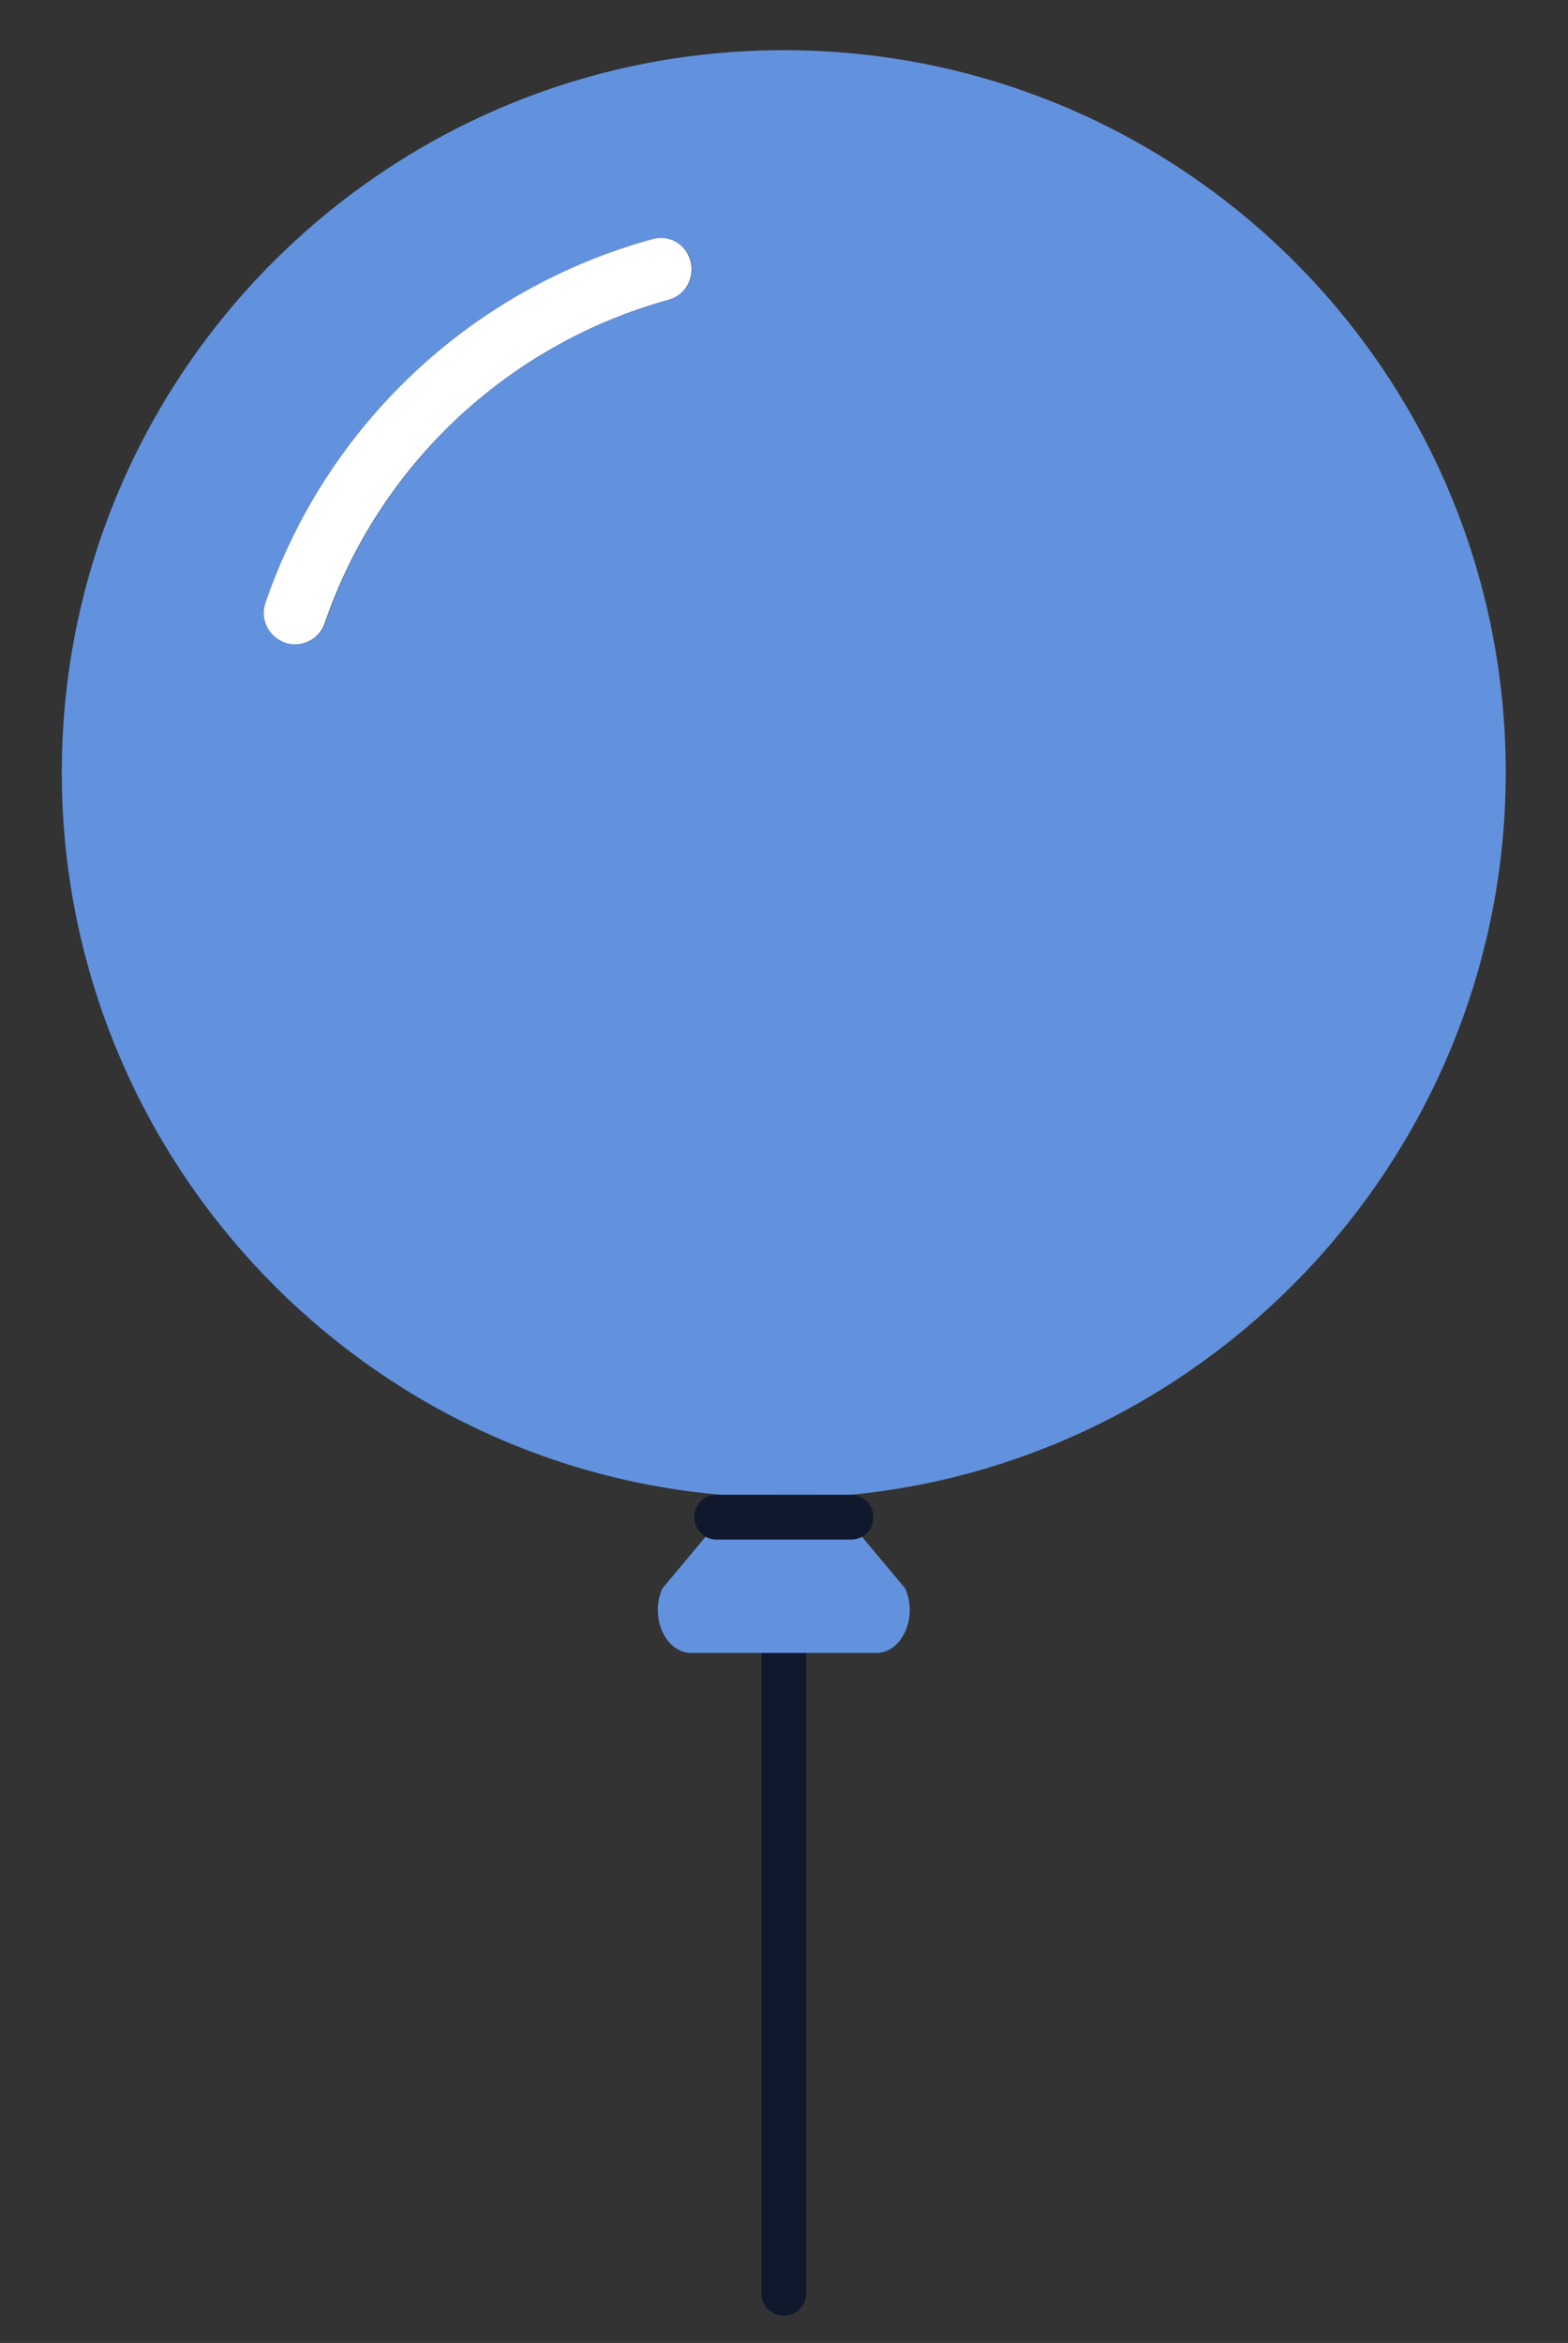 <?xml version="1.0" encoding="utf-8"?>
<!-- Generator: Adobe Illustrator 21.0.0, SVG Export Plug-In . SVG Version: 6.00 Build 0)  -->
<svg version="1.1" id="Calque_2" xmlns="http://www.w3.org/2000/svg" xmlns:xlink="http://www.w3.org/1999/xlink" x="0px" y="0px"
	 viewBox="0 0 350.1 522.9" style="enable-background:new 0 0 350.1 522.9;" xml:space="preserve">
<rect x="0" y="0" width="350.1" height="522.9" fill="#333333" stroke="none"/>
<style type="text/css">
	.st0{fill:#10182D;}
	.st1{fill:#E53042;}
	.st2{fill:#6292DD;}
	.st3{fill:#FFFFFF;}
</style>
<g>
	<path class="st0" d="M170,511.8c0,2.8,2.2,5,5,5s5-2.2,5-5V368.9h-10V511.8z"/>
	<path class="st1" d="M175,333.6c-3.1,0-6.2-0.1-9.2-0.3l-0.2,0.3h18.9l-0.2-0.3C181.2,333.5,178.1,333.6,175,333.6z"/>
	<path class="st2" d="M202.1,354.5l-9.7-11.6c-0.7,0.4-1.5,0.6-2.4,0.6h-30c-0.9,0-1.7-0.2-2.4-0.6l-9.7,11.6
		c-2.9,6.4,0.7,14.4,6.4,14.4H170h10h15.7C201.4,368.9,205,360.9,202.1,354.5z"/>
	<path class="st2" d="M175,11.2c-89,0-161.2,72.2-161.2,161.2c0,84.3,64.7,154,147.1,161.2c1.6,0.1,27,0.2,29.1,0
		c81.7-7.9,146.2-77.4,146.2-161.2C336.2,83.3,264.1,11.2,175,11.2z M149.4,66.9c-36,9.9-64.7,36.9-76.8,72.2
		c-1,2.9-3.7,4.7-6.6,4.7c-0.8,0-1.5-0.1-2.3-0.4c-3.7-1.3-5.6-5.2-4.3-8.9c13.6-39.7,45.9-70,86.3-81.1c3.7-1,7.6,1.2,8.6,4.9
		C155.3,62,153.1,65.8,149.4,66.9z"/>
	<path class="st0" d="M190,333.6h-5.5h-18.9H160c-2.8,0-5,2.2-5,5c0,1.9,1.1,3.5,2.6,4.4c0.7,0.4,1.5,0.6,2.4,0.6h30
		c0.9,0,1.7-0.2,2.4-0.6c1.6-0.8,2.6-2.5,2.6-4.4C195,335.8,192.8,333.6,190,333.6z"/>
	<path class="st3" d="M145.6,53.4c-40.4,11.1-72.7,41.5-86.3,81.1c-1.3,3.7,0.7,7.6,4.3,8.9c0.8,0.3,1.5,0.4,2.3,0.4
		c2.9,0,5.6-1.8,6.6-4.7c12.1-35.3,40.9-62.3,76.8-72.2c3.7-1,5.9-4.9,4.9-8.6C153.2,54.5,149.4,52.3,145.6,53.4z"/>
</g>
</svg>
